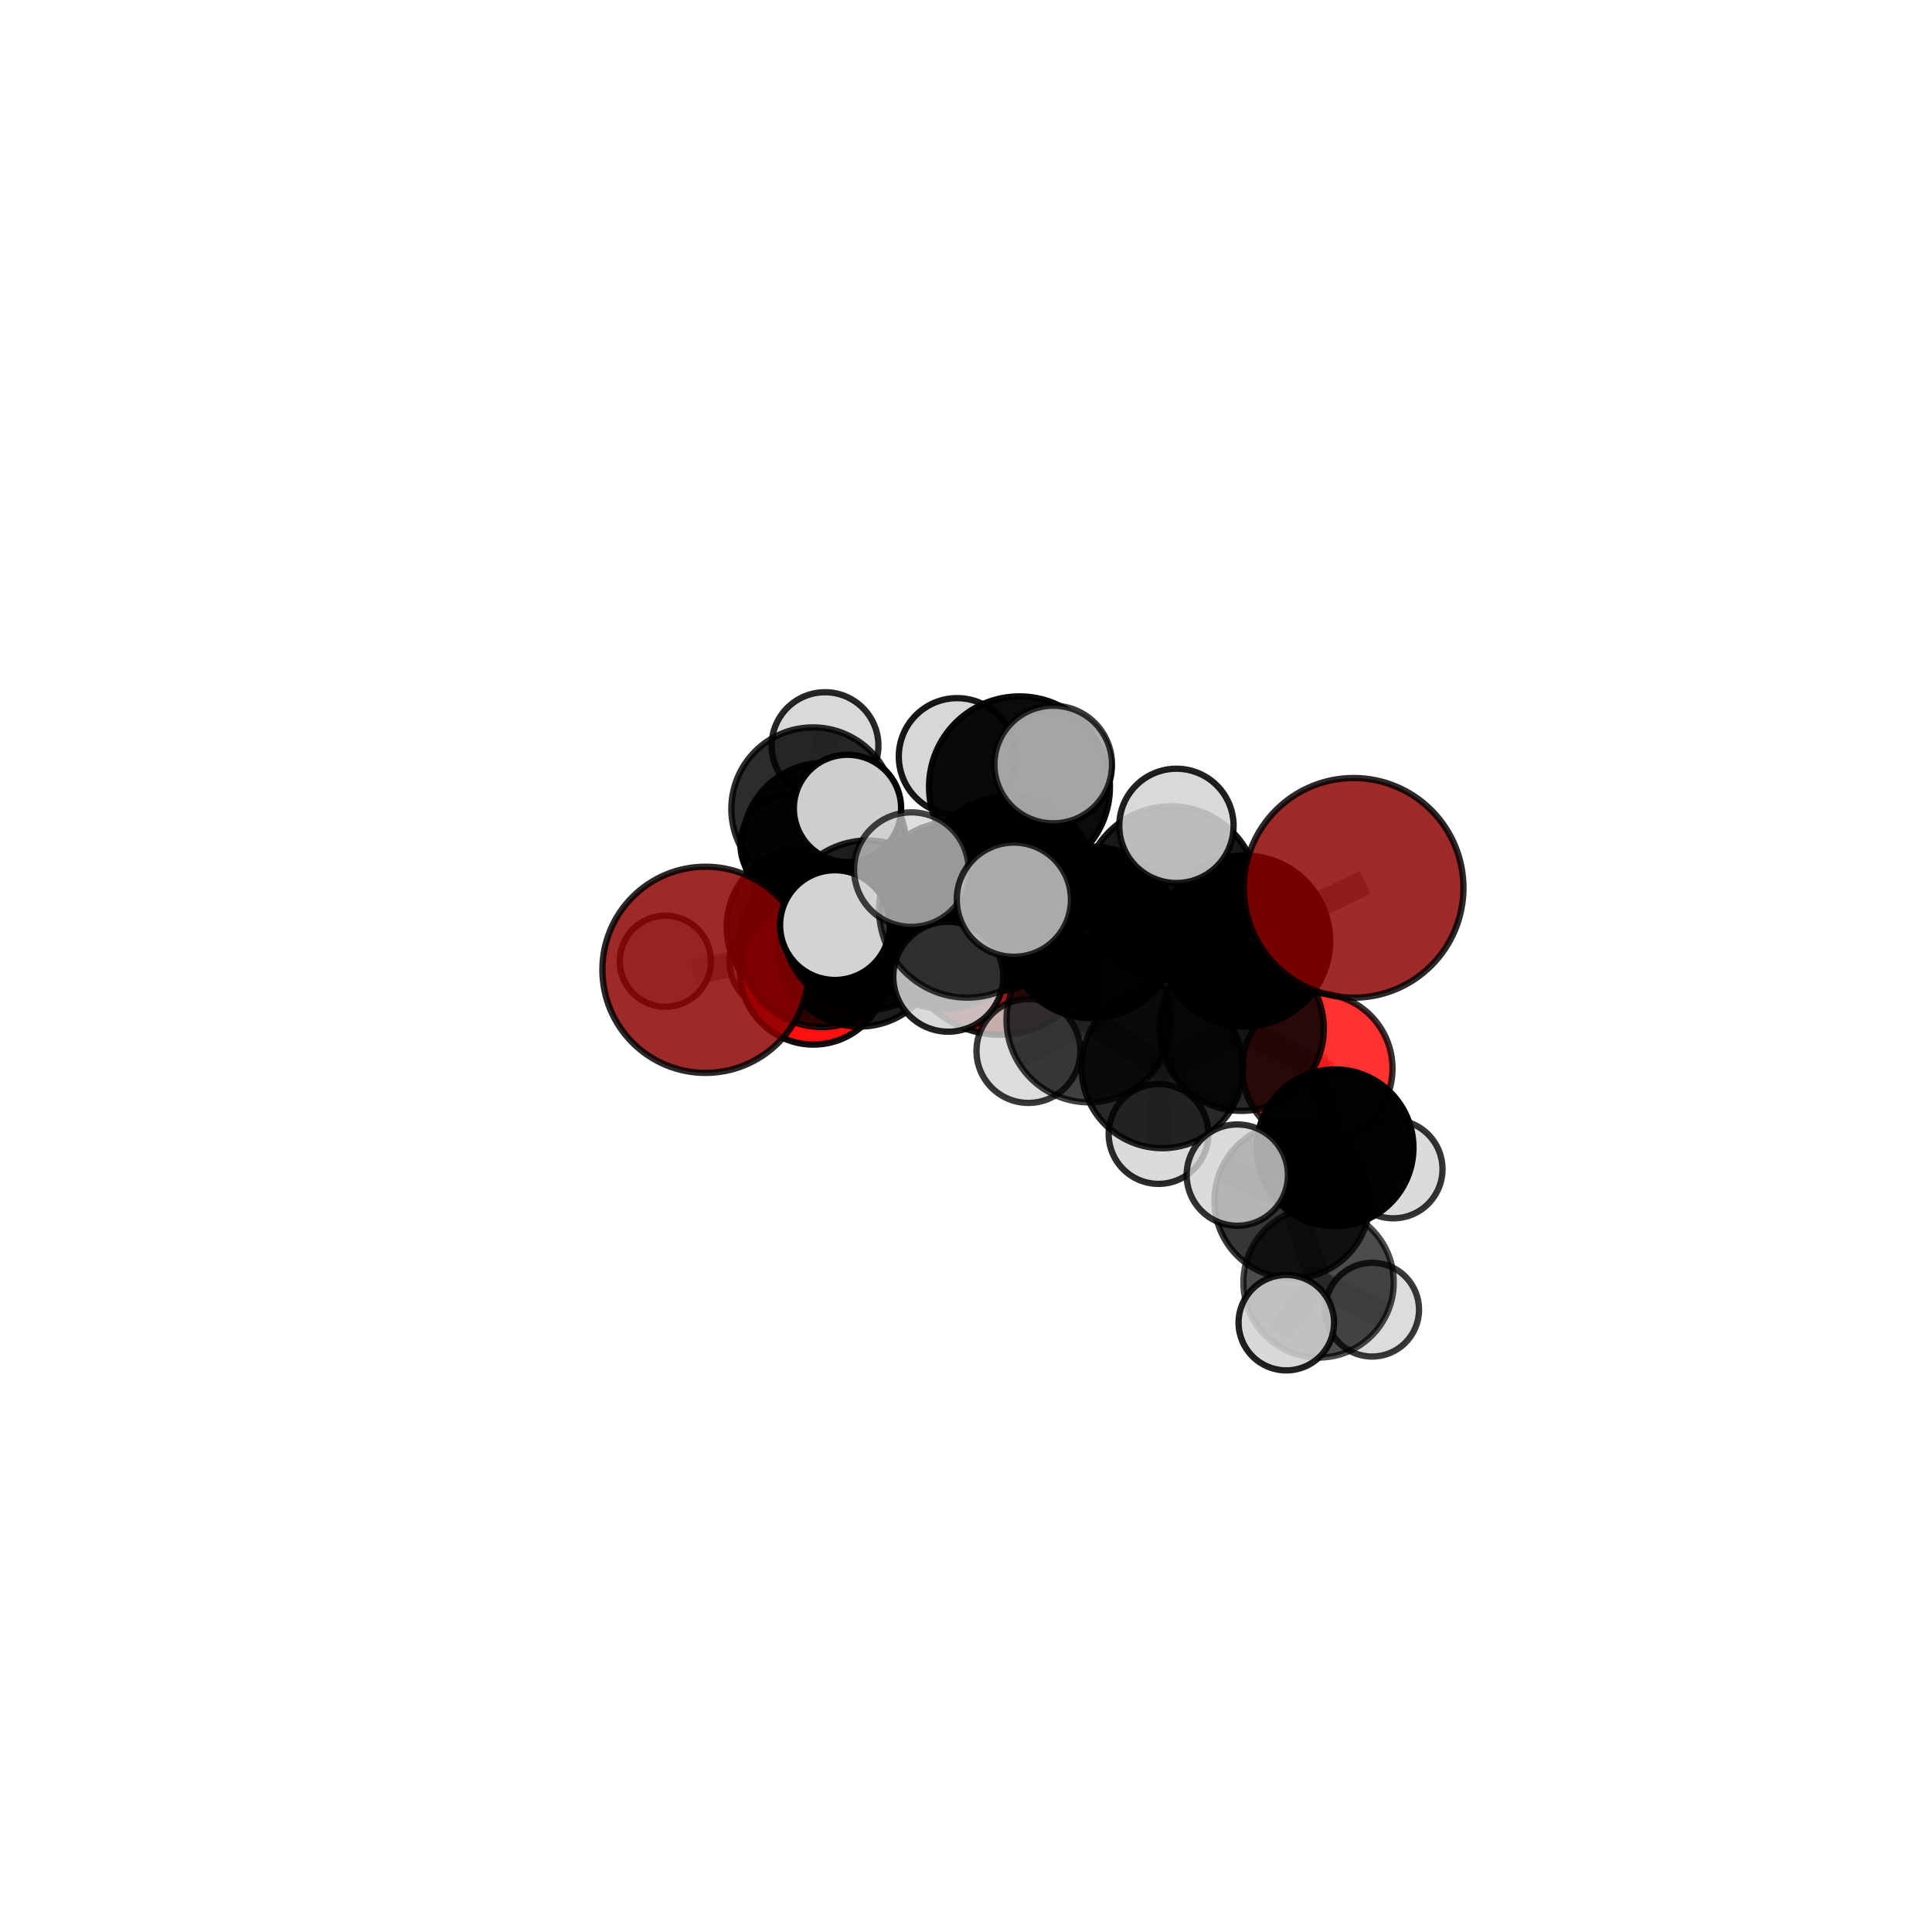 <?xml version="1.0" encoding="utf-8" standalone="no"?>
<!DOCTYPE svg PUBLIC "-//W3C//DTD SVG 1.1//EN"
  "http://www.w3.org/Graphics/SVG/1.1/DTD/svg11.dtd">
<svg xmlns:xlink="http://www.w3.org/1999/xlink" width="153pt" height="153pt" viewBox="0 0 153 153" xmlns="http://www.w3.org/2000/svg" version="1.1">
 <defs>
  <style type="text/css">*{stroke-linejoin: round; stroke-linecap: butt}</style>
 </defs>
 <g id="figure_1">
  <g id="patch_1">
   <path d="M 0 153 
L 153 153 
L 153 0 
L 0 0 
L 0 153 
z
" style="fill: none"/>
  </g>
  <g id="patch_2">
   <path d="M 7.2 145.8 
L 145.8 145.8 
L 145.8 7.2 
L 7.2 7.2 
L 7.2 145.8 
z
" style="fill: none"/>
  </g>
  <g id="axes_1">
   <g id="line2d_1">
    <path d="M 79.2 74.066 
L 74.82 73.453 
" clip-path="url(#p9b61dc82a3)" style="fill: none; stroke: #808080; stroke-opacity: 0.658; stroke-width: 2; stroke-linecap: square"/>
   </g>
   <g id="line2d_2">
    <path d="M 74.82 73.453 
L 68.086 74.872 
" clip-path="url(#p9b61dc82a3)" style="fill: none; stroke: #808080; stroke-opacity: 0.668; stroke-width: 2; stroke-linecap: square"/>
   </g>
   <g id="line2d_3">
    <path d="M 107.196 70.311 
L 98.57 74.519 
" clip-path="url(#p9b61dc82a3)" style="fill: none; stroke: #808080; stroke-opacity: 0.729; stroke-width: 2; stroke-linecap: square"/>
   </g>
   <g id="line2d_4">
    <path d="M 98.57 74.519 
L 98.324 81.457 
" clip-path="url(#p9b61dc82a3)" style="fill: none; stroke: #808080; stroke-opacity: 0.698; stroke-width: 2; stroke-linecap: square"/>
   </g>
   <g id="line2d_5">
    <path d="M 55.868 76.801 
L 65.107 74.782 
" clip-path="url(#p9b61dc82a3)" style="fill: none; stroke: #808080; stroke-opacity: 0.68; stroke-width: 2; stroke-linecap: square"/>
   </g>
   <g id="line2d_6">
    <path d="M 65.107 74.782 
L 68.086 74.872 
" clip-path="url(#p9b61dc82a3)" style="fill: none; stroke: #808080; stroke-opacity: 0.675; stroke-width: 2; stroke-linecap: square"/>
   </g>
   <g id="line2d_7">
    <path d="M 104.323 84.621 
L 98.324 81.457 
" clip-path="url(#p9b61dc82a3)" style="fill: none; stroke: #808080; stroke-opacity: 0.669; stroke-width: 2; stroke-linecap: square"/>
   </g>
   <g id="line2d_8">
    <path d="M 104.323 84.621 
L 105.73 90.898 
" clip-path="url(#p9b61dc82a3)" style="fill: none; stroke: #808080; stroke-opacity: 0.647; stroke-width: 2; stroke-linecap: square"/>
   </g>
   <g id="line2d_9">
    <path d="M 105.73 90.898 
L 102.331 95.083 
" clip-path="url(#p9b61dc82a3)" style="fill: none; stroke: #808080; stroke-opacity: 0.631; stroke-width: 2; stroke-linecap: square"/>
   </g>
   <g id="line2d_10">
    <path d="M 105.73 90.898 
L 110.341 92.587 
" clip-path="url(#p9b61dc82a3)" style="fill: none; stroke: #808080; stroke-opacity: 0.627; stroke-width: 2; stroke-linecap: square"/>
   </g>
   <g id="line2d_11">
    <path d="M 64.42 76.905 
L 68.086 74.872 
" clip-path="url(#p9b61dc82a3)" style="fill: none; stroke: #808080; stroke-opacity: 0.653; stroke-width: 2; stroke-linecap: square"/>
   </g>
   <g id="line2d_12">
    <path d="M 64.42 76.905 
L 63.805 73.412 
" clip-path="url(#p9b61dc82a3)" style="fill: none; stroke: #808080; stroke-opacity: 0.641; stroke-width: 2; stroke-linecap: square"/>
   </g>
   <g id="line2d_13">
    <path d="M 63.805 73.412 
L 65.269 66.881 
" clip-path="url(#p9b61dc82a3)" style="fill: none; stroke: #808080; stroke-opacity: 0.657; stroke-width: 2; stroke-linecap: square"/>
   </g>
   <g id="line2d_14">
    <path d="M 63.805 73.412 
L 61.648 76.143 
" clip-path="url(#p9b61dc82a3)" style="fill: none; stroke: #808080; stroke-opacity: 0.629; stroke-width: 2; stroke-linecap: square"/>
   </g>
   <g id="line2d_15">
    <path d="M 79.833 70.007 
L 86.452 73.839 
" clip-path="url(#p9b61dc82a3)" style="fill: none; stroke: #808080; stroke-opacity: 0.73; stroke-width: 2; stroke-linecap: square"/>
   </g>
   <g id="line2d_16">
    <path d="M 79.833 70.007 
L 75.496 71.834 
" clip-path="url(#p9b61dc82a3)" style="fill: none; stroke: #808080; stroke-opacity: 0.727; stroke-width: 2; stroke-linecap: square"/>
   </g>
   <g id="line2d_17">
    <path d="M 79.833 70.007 
L 80.736 62.312 
" clip-path="url(#p9b61dc82a3)" style="fill: none; stroke: #808080; stroke-opacity: 0.76; stroke-width: 2; stroke-linecap: square"/>
   </g>
   <g id="line2d_18">
    <path d="M 79.833 70.007 
L 76.598 72.023 
" clip-path="url(#p9b61dc82a3)" style="fill: none; stroke: #808080; stroke-opacity: 0.745; stroke-width: 2; stroke-linecap: square"/>
   </g>
   <g id="line2d_19">
    <path d="M 86.452 73.839 
L 92.718 70.753 
" clip-path="url(#p9b61dc82a3)" style="fill: none; stroke: #808080; stroke-opacity: 0.728; stroke-width: 2; stroke-linecap: square"/>
   </g>
   <g id="line2d_20">
    <path d="M 86.452 73.839 
L 86.243 80.764 
" clip-path="url(#p9b61dc82a3)" style="fill: none; stroke: #808080; stroke-opacity: 0.701; stroke-width: 2; stroke-linecap: square"/>
   </g>
   <g id="line2d_21">
    <path d="M 75.496 71.834 
L 68.706 73.275 
" clip-path="url(#p9b61dc82a3)" style="fill: none; stroke: #808080; stroke-opacity: 0.711; stroke-width: 2; stroke-linecap: square"/>
   </g>
   <g id="line2d_22">
    <path d="M 75.496 71.834 
L 78.445 71.919 
" clip-path="url(#p9b61dc82a3)" style="fill: none; stroke: #808080; stroke-opacity: 0.705; stroke-width: 2; stroke-linecap: square"/>
   </g>
   <g id="line2d_23">
    <path d="M 80.736 62.312 
L 75.8 59.908 
" clip-path="url(#p9b61dc82a3)" style="fill: none; stroke: #808080; stroke-opacity: 0.785; stroke-width: 2; stroke-linecap: square"/>
   </g>
   <g id="line2d_24">
    <path d="M 80.736 62.312 
L 83.408 60.544 
" clip-path="url(#p9b61dc82a3)" style="fill: none; stroke: #808080; stroke-opacity: 0.789; stroke-width: 2; stroke-linecap: square"/>
   </g>
   <g id="line2d_25">
    <path d="M 80.736 62.312 
L 83.456 60.748 
" clip-path="url(#p9b61dc82a3)" style="fill: none; stroke: #808080; stroke-opacity: 0.776; stroke-width: 2; stroke-linecap: square"/>
   </g>
   <g id="line2d_26">
    <path d="M 76.598 72.023 
L 72.172 68.867 
" clip-path="url(#p9b61dc82a3)" style="fill: none; stroke: #808080; stroke-opacity: 0.759; stroke-width: 2; stroke-linecap: square"/>
   </g>
   <g id="line2d_27">
    <path d="M 76.598 72.023 
L 75.094 77.351 
" clip-path="url(#p9b61dc82a3)" style="fill: none; stroke: #808080; stroke-opacity: 0.737; stroke-width: 2; stroke-linecap: square"/>
   </g>
   <g id="line2d_28">
    <path d="M 76.598 72.023 
L 80.29 71.249 
" clip-path="url(#p9b61dc82a3)" style="fill: none; stroke: #808080; stroke-opacity: 0.758; stroke-width: 2; stroke-linecap: square"/>
   </g>
   <g id="line2d_29">
    <path d="M 92.718 70.753 
L 98.57 74.519 
" clip-path="url(#p9b61dc82a3)" style="fill: none; stroke: #808080; stroke-opacity: 0.727; stroke-width: 2; stroke-linecap: square"/>
   </g>
   <g id="line2d_30">
    <path d="M 92.718 70.753 
L 93.165 65.403 
" clip-path="url(#p9b61dc82a3)" style="fill: none; stroke: #808080; stroke-opacity: 0.752; stroke-width: 2; stroke-linecap: square"/>
   </g>
   <g id="line2d_31">
    <path d="M 86.243 80.764 
L 92.047 84.533 
" clip-path="url(#p9b61dc82a3)" style="fill: none; stroke: #808080; stroke-opacity: 0.672; stroke-width: 2; stroke-linecap: square"/>
   </g>
   <g id="line2d_32">
    <path d="M 86.243 80.764 
L 81.443 83.231 
" clip-path="url(#p9b61dc82a3)" style="fill: none; stroke: #808080; stroke-opacity: 0.675; stroke-width: 2; stroke-linecap: square"/>
   </g>
   <g id="line2d_33">
    <path d="M 68.706 73.275 
L 65.107 74.782 
" clip-path="url(#p9b61dc82a3)" style="fill: none; stroke: #808080; stroke-opacity: 0.696; stroke-width: 2; stroke-linecap: square"/>
   </g>
   <g id="line2d_34">
    <path d="M 68.706 73.275 
L 66.124 73.261 
" clip-path="url(#p9b61dc82a3)" style="fill: none; stroke: #808080; stroke-opacity: 0.715; stroke-width: 2; stroke-linecap: square"/>
   </g>
   <g id="line2d_35">
    <path d="M 78.445 71.919 
L 74.82 73.453 
" clip-path="url(#p9b61dc82a3)" style="fill: none; stroke: #808080; stroke-opacity: 0.683; stroke-width: 2; stroke-linecap: square"/>
   </g>
   <g id="line2d_36">
    <path d="M 78.445 71.919 
L 83.668 70.872 
" clip-path="url(#p9b61dc82a3)" style="fill: none; stroke: #808080; stroke-opacity: 0.697; stroke-width: 2; stroke-linecap: square"/>
   </g>
   <g id="line2d_37">
    <path d="M 92.047 84.533 
L 98.324 81.457 
" clip-path="url(#p9b61dc82a3)" style="fill: none; stroke: #808080; stroke-opacity: 0.67; stroke-width: 2; stroke-linecap: square"/>
   </g>
   <g id="line2d_38">
    <path d="M 92.047 84.533 
L 91.748 89.804 
" clip-path="url(#p9b61dc82a3)" style="fill: none; stroke: #808080; stroke-opacity: 0.646; stroke-width: 2; stroke-linecap: square"/>
   </g>
   <g id="line2d_39">
    <path d="M 102.331 95.083 
L 104.42 101.558 
" clip-path="url(#p9b61dc82a3)" style="fill: none; stroke: #808080; stroke-opacity: 0.613; stroke-width: 2; stroke-linecap: square"/>
   </g>
   <g id="line2d_40">
    <path d="M 102.331 95.083 
L 97.985 93.058 
" clip-path="url(#p9b61dc82a3)" style="fill: none; stroke: #808080; stroke-opacity: 0.636; stroke-width: 2; stroke-linecap: square"/>
   </g>
   <g id="line2d_41">
    <path d="M 65.269 66.881 
L 64.375 64.062 
" clip-path="url(#p9b61dc82a3)" style="fill: none; stroke: #808080; stroke-opacity: 0.671; stroke-width: 2; stroke-linecap: square"/>
   </g>
   <g id="line2d_42">
    <path d="M 65.269 66.881 
L 67.116 64.023 
" clip-path="url(#p9b61dc82a3)" style="fill: none; stroke: #808080; stroke-opacity: 0.686; stroke-width: 2; stroke-linecap: square"/>
   </g>
   <g id="line2d_43">
    <path d="M 104.42 101.558 
L 101.864 104.746 
" clip-path="url(#p9b61dc82a3)" style="fill: none; stroke: #808080; stroke-opacity: 0.597; stroke-width: 2; stroke-linecap: square"/>
   </g>
   <g id="line2d_44">
    <path d="M 104.42 101.558 
L 108.662 103.715 
" clip-path="url(#p9b61dc82a3)" style="fill: none; stroke: #808080; stroke-opacity: 0.59; stroke-width: 2; stroke-linecap: square"/>
   </g>
   <g id="line2d_45">
    <path d="M 64.375 64.062 
L 65.336 59.047 
" clip-path="url(#p9b61dc82a3)" style="fill: none; stroke: #808080; stroke-opacity: 0.682; stroke-width: 2; stroke-linecap: square"/>
   </g>
   <g id="line2d_46">
    <path d="M 64.375 64.062 
L 62.645 66.917 
" clip-path="url(#p9b61dc82a3)" style="fill: none; stroke: #808080; stroke-opacity: 0.657; stroke-width: 2; stroke-linecap: square"/>
   </g>
   <g id="Path3DCollection_1">
    <path d="M 52.689 79.729 
C 53.646 79.729 54.564 79.349 55.241 78.672 
C 55.917 77.995 56.298 77.077 56.298 76.12 
C 56.298 75.164 55.917 74.246 55.241 73.569 
C 54.564 72.892 53.646 72.512 52.689 72.512 
C 51.732 72.512 50.814 72.892 50.138 73.569 
C 49.461 74.246 49.081 75.164 49.081 76.12 
C 49.081 77.077 49.461 77.995 50.138 78.672 
C 50.814 79.349 51.732 79.729 52.689 79.729 
z
" clip-path="url(#p9b61dc82a3)" style="fill: #d3d3d3; fill-opacity: 0.805; stroke: #000000; stroke-opacity: 0.805; stroke-width: 0.5"/>
    <path d="M 62.645 70.921 
C 63.707 70.921 64.726 70.499 65.477 69.748 
C 66.228 68.997 66.65 67.979 66.65 66.917 
C 66.65 65.854 66.228 64.836 65.477 64.085 
C 64.726 63.334 63.707 62.912 62.645 62.912 
C 61.583 62.912 60.564 63.334 59.813 64.085 
C 59.062 64.836 58.64 65.854 58.64 66.917 
C 58.64 67.979 59.062 68.997 59.813 69.748 
C 60.564 70.499 61.583 70.921 62.645 70.921 
z
" clip-path="url(#p9b61dc82a3)" style="fill: #d3d3d3; fill-opacity: 0.926; stroke: #000000; stroke-opacity: 0.926; stroke-width: 0.5"/>
    <path d="M 65.336 63.275 
C 66.458 63.275 67.533 62.829 68.326 62.036 
C 69.119 61.244 69.564 60.168 69.564 59.047 
C 69.564 57.926 69.119 56.85 68.326 56.058 
C 67.533 55.265 66.458 54.819 65.336 54.819 
C 64.215 54.819 63.14 55.265 62.347 56.058 
C 61.554 56.85 61.109 57.926 61.109 59.047 
C 61.109 60.168 61.554 61.244 62.347 62.036 
C 63.14 62.829 64.215 63.275 65.336 63.275 
z
" clip-path="url(#p9b61dc82a3)" style="fill: #d3d3d3; fill-opacity: 0.845; stroke: #000000; stroke-opacity: 0.845; stroke-width: 0.5"/>
    <path d="M 64.375 70.519 
C 66.088 70.519 67.73 69.839 68.941 68.628 
C 70.152 67.417 70.832 65.774 70.832 64.062 
C 70.832 62.35 70.152 60.707 68.941 59.496 
C 67.73 58.286 66.088 57.605 64.375 57.605 
C 62.663 57.605 61.02 58.286 59.81 59.496 
C 58.599 60.707 57.918 62.35 57.918 64.062 
C 57.918 65.774 58.599 67.417 59.81 68.628 
C 61.02 69.839 62.663 70.519 64.375 70.519 
z
" clip-path="url(#p9b61dc82a3)" style="fill-opacity: 0.825; stroke: #000000; stroke-opacity: 0.825; stroke-width: 0.5"/>
    <path d="M 61.648 80.02 
C 62.677 80.02 63.663 79.611 64.39 78.884 
C 65.117 78.157 65.526 77.171 65.526 76.143 
C 65.526 75.114 65.117 74.128 64.39 73.401 
C 63.663 72.674 62.677 72.266 61.648 72.266 
C 60.62 72.266 59.634 72.674 58.907 73.401 
C 58.18 74.128 57.771 75.114 57.771 76.143 
C 57.771 77.171 58.18 78.157 58.907 78.884 
C 59.634 79.611 60.62 80.02 61.648 80.02 
z
" clip-path="url(#p9b61dc82a3)" style="fill: #d3d3d3; fill-opacity: 0.8; stroke: #000000; stroke-opacity: 0.8; stroke-width: 0.5"/>
    <path d="M 65.269 73.354 
C 66.985 73.354 68.632 72.672 69.846 71.458 
C 71.06 70.244 71.742 68.598 71.742 66.881 
C 71.742 65.164 71.06 63.517 69.846 62.303 
C 68.632 61.089 66.985 60.407 65.269 60.407 
C 63.552 60.407 61.905 61.089 60.691 62.303 
C 59.477 63.517 58.795 65.164 58.795 66.881 
C 58.795 68.598 59.477 70.244 60.691 71.458 
C 61.905 72.672 63.552 73.354 65.269 73.354 
z
" clip-path="url(#p9b61dc82a3)" style="fill-opacity: 0.926; stroke: #000000; stroke-opacity: 0.926; stroke-width: 0.5"/>
    <path d="M 63.805 79.67 
C 65.464 79.67 67.056 79.011 68.23 77.837 
C 69.403 76.664 70.063 75.072 70.063 73.412 
C 70.063 71.753 69.403 70.161 68.23 68.987 
C 67.056 67.814 65.464 67.154 63.805 67.154 
C 62.145 67.154 60.553 67.814 59.38 68.987 
C 58.206 70.161 57.547 71.753 57.547 73.412 
C 57.547 75.072 58.206 76.664 59.38 77.837 
C 60.553 79.011 62.145 79.67 63.805 79.67 
z
" clip-path="url(#p9b61dc82a3)" style="fill-opacity: 0.9; stroke: #000000; stroke-opacity: 0.9; stroke-width: 0.5"/>
    <path d="M 79.2 81.948 
C 81.29 81.948 83.295 81.118 84.774 79.639 
C 86.252 78.161 87.082 76.156 87.082 74.066 
C 87.082 71.975 86.252 69.97 84.774 68.492 
C 83.295 67.014 81.29 66.183 79.2 66.183 
C 77.109 66.183 75.104 67.014 73.626 68.492 
C 72.148 69.97 71.317 71.975 71.317 74.066 
C 71.317 76.156 72.148 78.161 73.626 79.639 
C 75.104 81.118 77.109 81.948 79.2 81.948 
z
" clip-path="url(#p9b61dc82a3)" style="fill: #8b0000; fill-opacity: 0.893; stroke: #000000; stroke-opacity: 0.893; stroke-width: 0.5"/>
    <path d="M 67.116 68.272 
C 68.243 68.272 69.324 67.824 70.121 67.027 
C 70.917 66.23 71.365 65.149 71.365 64.023 
C 71.365 62.896 70.917 61.815 70.121 61.018 
C 69.324 60.221 68.243 59.773 67.116 59.773 
C 65.989 59.773 64.908 60.221 64.111 61.018 
C 63.315 61.815 62.867 62.896 62.867 64.023 
C 62.867 65.149 63.315 66.23 64.111 67.027 
C 64.908 67.824 65.989 68.272 67.116 68.272 
z
" clip-path="url(#p9b61dc82a3)" style="fill: #d3d3d3; fill-opacity: 0.973; stroke: #000000; stroke-opacity: 0.973; stroke-width: 0.5"/>
    <path d="M 64.42 82.724 
C 65.963 82.724 67.443 82.111 68.534 81.02 
C 69.625 79.928 70.238 78.448 70.238 76.905 
C 70.238 75.362 69.625 73.882 68.534 72.791 
C 67.443 71.7 65.963 71.087 64.42 71.087 
C 62.877 71.087 61.397 71.7 60.306 72.791 
C 59.214 73.882 58.601 75.362 58.601 76.905 
C 58.601 78.448 59.214 79.928 60.306 81.02 
C 61.397 82.111 62.877 82.724 64.42 82.724 
z
" clip-path="url(#p9b61dc82a3)" style="fill: #ff0000; fill-opacity: 0.937; stroke: #000000; stroke-opacity: 0.937; stroke-width: 0.5"/>
    <path d="M 74.82 79.918 
C 76.534 79.918 78.179 79.237 79.391 78.025 
C 80.603 76.813 81.285 75.168 81.285 73.453 
C 81.285 71.739 80.603 70.094 79.391 68.882 
C 78.179 67.67 76.534 66.989 74.82 66.989 
C 73.105 66.989 71.461 67.67 70.248 68.882 
C 69.036 70.094 68.355 71.739 68.355 73.453 
C 68.355 75.168 69.036 76.813 70.248 78.025 
C 71.461 79.237 73.105 79.918 74.82 79.918 
z
" clip-path="url(#p9b61dc82a3)" style="fill-opacity: 0.921; stroke: #000000; stroke-opacity: 0.921; stroke-width: 0.5"/>
    <path d="M 68.086 81.297 
C 69.789 81.297 71.424 80.62 72.628 79.415 
C 73.833 78.21 74.51 76.576 74.51 74.872 
C 74.51 73.168 73.833 71.534 72.628 70.329 
C 71.424 69.125 69.789 68.448 68.086 68.448 
C 66.382 68.448 64.747 69.125 63.543 70.329 
C 62.338 71.534 61.661 73.168 61.661 74.872 
C 61.661 76.576 62.338 78.21 63.543 79.415 
C 64.747 80.62 66.382 81.297 68.086 81.297 
z
" clip-path="url(#p9b61dc82a3)" style="fill-opacity: 0.886; stroke: #000000; stroke-opacity: 0.886; stroke-width: 0.5"/>
    <path d="M 83.668 75.121 
C 84.795 75.121 85.876 74.673 86.672 73.876 
C 87.469 73.08 87.917 71.999 87.917 70.872 
C 87.917 69.745 87.469 68.664 86.672 67.867 
C 85.876 67.07 84.795 66.622 83.668 66.622 
C 82.541 66.622 81.46 67.07 80.663 67.867 
C 79.866 68.664 79.418 69.745 79.418 70.872 
C 79.418 71.999 79.866 73.08 80.663 73.876 
C 81.46 74.673 82.541 75.121 83.668 75.121 
z
" clip-path="url(#p9b61dc82a3)" style="fill: #d3d3d3; fill-opacity: 0.852; stroke: #000000; stroke-opacity: 0.852; stroke-width: 0.5"/>
    <path d="M 78.445 78.547 
C 80.203 78.547 81.889 77.849 83.132 76.606 
C 84.375 75.363 85.074 73.677 85.074 71.919 
C 85.074 70.161 84.375 68.475 83.132 67.232 
C 81.889 65.989 80.203 65.291 78.445 65.291 
C 76.688 65.291 75.001 65.989 73.758 67.232 
C 72.515 68.475 71.817 70.161 71.817 71.919 
C 71.817 73.677 72.515 75.363 73.758 76.606 
C 75.001 77.849 76.688 78.547 78.445 78.547 
z
" clip-path="url(#p9b61dc82a3)" style="fill-opacity: 0.869; stroke: #000000; stroke-opacity: 0.869; stroke-width: 0.5"/>
    <path d="M 65.107 81.336 
C 66.845 81.336 68.512 80.645 69.741 79.416 
C 70.97 78.187 71.661 76.52 71.661 74.782 
C 71.661 73.044 70.97 71.377 69.741 70.148 
C 68.512 68.919 66.845 68.229 65.107 68.229 
C 63.369 68.229 61.702 68.919 60.473 70.148 
C 59.244 71.377 58.553 73.044 58.553 74.782 
C 58.553 76.52 59.244 78.187 60.473 79.416 
C 61.702 80.645 63.369 81.336 65.107 81.336 
z
" clip-path="url(#p9b61dc82a3)" style="fill-opacity: 0.827; stroke: #000000; stroke-opacity: 0.827; stroke-width: 0.5"/>
    <path d="M 55.868 84.966 
C 58.033 84.966 60.11 84.106 61.641 82.574 
C 63.172 81.043 64.033 78.967 64.033 76.801 
C 64.033 74.636 63.172 72.559 61.641 71.028 
C 60.11 69.497 58.033 68.637 55.868 68.637 
C 53.703 68.637 51.626 69.497 50.095 71.028 
C 48.564 72.559 47.704 74.636 47.704 76.801 
C 47.704 78.967 48.564 81.043 50.095 82.574 
C 51.626 84.106 53.703 84.966 55.868 84.966 
z
" clip-path="url(#p9b61dc82a3)" style="fill: #8b0000; fill-opacity: 0.839; stroke: #000000; stroke-opacity: 0.839; stroke-width: 0.5"/>
    <path d="M 75.496 78.586 
C 77.287 78.586 79.004 77.874 80.27 76.608 
C 81.537 75.342 82.248 73.624 82.248 71.834 
C 82.248 70.043 81.537 68.325 80.27 67.059 
C 79.004 65.793 77.287 65.082 75.496 65.082 
C 73.705 65.082 71.988 65.793 70.722 67.059 
C 69.455 68.325 68.744 70.043 68.744 71.834 
C 68.744 73.624 69.455 75.342 70.722 76.608 
C 71.988 77.874 73.705 78.586 75.496 78.586 
z
" clip-path="url(#p9b61dc82a3)" style="fill-opacity: 0.896; stroke: #000000; stroke-opacity: 0.896; stroke-width: 0.5"/>
    <path d="M 68.706 79.989 
C 70.486 79.989 72.194 79.282 73.453 78.023 
C 74.712 76.764 75.42 75.056 75.42 73.275 
C 75.42 71.494 74.712 69.786 73.453 68.527 
C 72.194 67.268 70.486 66.561 68.706 66.561 
C 66.925 66.561 65.217 67.268 63.958 68.527 
C 62.699 69.786 61.991 71.494 61.991 73.275 
C 61.991 75.056 62.699 76.764 63.958 78.023 
C 65.217 79.282 66.925 79.989 68.706 79.989 
z
" clip-path="url(#p9b61dc82a3)" style="fill-opacity: 0.856; stroke: #000000; stroke-opacity: 0.856; stroke-width: 0.5"/>
    <path d="M 83.456 65.305 
C 84.664 65.305 85.823 64.825 86.678 63.97 
C 87.532 63.116 88.012 61.957 88.012 60.748 
C 88.012 59.54 87.532 58.381 86.678 57.526 
C 85.823 56.672 84.664 56.192 83.456 56.192 
C 82.247 56.192 81.088 56.672 80.234 57.526 
C 79.379 58.381 78.899 59.54 78.899 60.748 
C 78.899 61.957 79.379 63.116 80.234 63.97 
C 81.088 64.825 82.247 65.305 83.456 65.305 
z
" clip-path="url(#p9b61dc82a3)" style="fill: #d3d3d3; fill-opacity: 0.848; stroke: #000000; stroke-opacity: 0.848; stroke-width: 0.5"/>
    <path d="M 91.748 93.754 
C 92.795 93.754 93.8 93.338 94.541 92.597 
C 95.282 91.856 95.698 90.852 95.698 89.804 
C 95.698 88.756 95.282 87.752 94.541 87.011 
C 93.8 86.27 92.795 85.854 91.748 85.854 
C 90.7 85.854 89.695 86.27 88.954 87.011 
C 88.214 87.752 87.798 88.756 87.798 89.804 
C 87.798 90.852 88.214 91.856 88.954 92.597 
C 89.695 93.338 90.7 93.754 91.748 93.754 
z
" clip-path="url(#p9b61dc82a3)" style="fill: #d3d3d3; fill-opacity: 0.832; stroke: #000000; stroke-opacity: 0.832; stroke-width: 0.5"/>
    <path d="M 110.341 96.481 
C 111.374 96.481 112.365 96.071 113.095 95.341 
C 113.825 94.61 114.236 93.62 114.236 92.587 
C 114.236 91.554 113.825 90.563 113.095 89.833 
C 112.365 89.103 111.374 88.692 110.341 88.692 
C 109.308 88.692 108.317 89.103 107.587 89.833 
C 106.857 90.563 106.446 91.554 106.446 92.587 
C 106.446 93.62 106.857 94.61 107.587 95.341 
C 108.317 96.071 109.308 96.481 110.341 96.481 
z
" clip-path="url(#p9b61dc82a3)" style="fill: #d3d3d3; fill-opacity: 0.793; stroke: #000000; stroke-opacity: 0.793; stroke-width: 0.5"/>
    <path d="M 104.323 90.573 
C 105.902 90.573 107.416 89.946 108.532 88.83 
C 109.649 87.713 110.276 86.199 110.276 84.621 
C 110.276 83.042 109.649 81.528 108.532 80.411 
C 107.416 79.295 105.902 78.668 104.323 78.668 
C 102.744 78.668 101.23 79.295 100.114 80.411 
C 98.998 81.528 98.371 83.042 98.371 84.621 
C 98.371 86.199 98.998 87.713 100.114 88.83 
C 101.23 89.946 102.744 90.573 104.323 90.573 
z
" clip-path="url(#p9b61dc82a3)" style="fill: #ff0000; fill-opacity: 0.802; stroke: #000000; stroke-opacity: 0.802; stroke-width: 0.5"/>
    <path d="M 81.443 87.343 
C 82.533 87.343 83.579 86.91 84.35 86.139 
C 85.122 85.368 85.555 84.322 85.555 83.231 
C 85.555 82.141 85.122 81.095 84.35 80.324 
C 83.579 79.552 82.533 79.119 81.443 79.119 
C 80.352 79.119 79.306 79.552 78.535 80.324 
C 77.764 81.095 77.331 82.141 77.331 83.231 
C 77.331 84.322 77.764 85.368 78.535 86.139 
C 79.306 86.91 80.352 87.343 81.443 87.343 
z
" clip-path="url(#p9b61dc82a3)" style="fill: #d3d3d3; fill-opacity: 0.784; stroke: #000000; stroke-opacity: 0.784; stroke-width: 0.5"/>
    <path d="M 92.047 90.929 
C 93.743 90.929 95.37 90.255 96.569 89.055 
C 97.768 87.856 98.442 86.229 98.442 84.533 
C 98.442 82.837 97.768 81.21 96.569 80.011 
C 95.37 78.812 93.743 78.138 92.047 78.138 
C 90.351 78.138 88.724 78.812 87.525 80.011 
C 86.325 81.21 85.651 82.837 85.651 84.533 
C 85.651 86.229 86.325 87.856 87.525 89.055 
C 88.724 90.255 90.351 90.929 92.047 90.929 
z
" clip-path="url(#p9b61dc82a3)" style="fill-opacity: 0.841; stroke: #000000; stroke-opacity: 0.841; stroke-width: 0.5"/>
    <path d="M 86.243 87.299 
C 87.976 87.299 89.639 86.61 90.864 85.385 
C 92.09 84.159 92.778 82.497 92.778 80.764 
C 92.778 79.03 92.09 77.368 90.864 76.142 
C 89.639 74.917 87.976 74.228 86.243 74.228 
C 84.51 74.228 82.847 74.917 81.622 76.142 
C 80.396 77.368 79.708 79.03 79.708 80.764 
C 79.708 82.497 80.396 84.159 81.622 85.385 
C 82.847 86.61 84.51 87.299 86.243 87.299 
z
" clip-path="url(#p9b61dc82a3)" style="fill-opacity: 0.749; stroke: #000000; stroke-opacity: 0.749; stroke-width: 0.5"/>
    <path d="M 98.324 87.973 
C 100.052 87.973 101.709 87.286 102.931 86.065 
C 104.153 84.843 104.839 83.185 104.839 81.457 
C 104.839 79.729 104.153 78.072 102.931 76.85 
C 101.709 75.628 100.052 74.942 98.324 74.942 
C 96.596 74.942 94.939 75.628 93.717 76.85 
C 92.495 78.072 91.808 79.729 91.808 81.457 
C 91.808 83.185 92.495 84.843 93.717 86.065 
C 94.939 87.286 96.596 87.973 98.324 87.973 
z
" clip-path="url(#p9b61dc82a3)" style="fill-opacity: 0.838; stroke: #000000; stroke-opacity: 0.838; stroke-width: 0.5"/>
    <path d="M 105.73 97.104 
C 107.375 97.104 108.954 96.45 110.118 95.286 
C 111.281 94.122 111.935 92.544 111.935 90.898 
C 111.935 89.252 111.281 87.674 110.118 86.51 
C 108.954 85.346 107.375 84.693 105.73 84.693 
C 104.084 84.693 102.505 85.346 101.342 86.51 
C 100.178 87.674 99.524 89.252 99.524 90.898 
C 99.524 92.544 100.178 94.122 101.342 95.286 
C 102.505 96.45 104.084 97.104 105.73 97.104 
z
" clip-path="url(#p9b61dc82a3)" style="fill-opacity: 0.988; stroke: #000000; stroke-opacity: 0.988; stroke-width: 0.5"/>
    <path d="M 66.124 77.607 
C 67.276 77.607 68.382 77.149 69.197 76.334 
C 70.012 75.519 70.47 74.414 70.47 73.261 
C 70.47 72.108 70.012 71.003 69.197 70.188 
C 68.382 69.372 67.276 68.915 66.124 68.915 
C 64.971 68.915 63.866 69.372 63.05 70.188 
C 62.235 71.003 61.777 72.108 61.777 73.261 
C 61.777 74.414 62.235 75.519 63.05 76.334 
C 63.866 77.149 64.971 77.607 66.124 77.607 
z
" clip-path="url(#p9b61dc82a3)" style="fill: #d3d3d3; stroke: #000000; stroke-width: 0.5"/>
    <path d="M 86.452 80.628 
C 88.252 80.628 89.979 79.912 91.252 78.639 
C 92.525 77.366 93.24 75.639 93.24 73.839 
C 93.24 72.038 92.525 70.311 91.252 69.038 
C 89.979 67.765 88.252 67.05 86.452 67.05 
C 84.651 67.05 82.924 67.765 81.651 69.038 
C 80.378 70.311 79.663 72.038 79.663 73.839 
C 79.663 75.639 80.378 77.366 81.651 78.639 
C 82.924 79.912 84.651 80.628 86.452 80.628 
z
" clip-path="url(#p9b61dc82a3)" style="fill-opacity: 0.968; stroke: #000000; stroke-opacity: 0.968; stroke-width: 0.5"/>
    <path d="M 98.57 81.289 
C 100.365 81.289 102.087 80.576 103.357 79.306 
C 104.626 78.037 105.339 76.314 105.339 74.519 
C 105.339 72.724 104.626 71.002 103.357 69.732 
C 102.087 68.463 100.365 67.749 98.57 67.749 
C 96.774 67.749 95.052 68.463 93.783 69.732 
C 92.513 71.002 91.8 72.724 91.8 74.519 
C 91.8 76.314 92.513 78.037 93.783 79.306 
C 95.052 80.576 96.774 81.289 98.57 81.289 
z
" clip-path="url(#p9b61dc82a3)" style="fill-opacity: 0.961; stroke: #000000; stroke-opacity: 0.961; stroke-width: 0.5"/>
    <path d="M 75.8 64.529 
C 77.025 64.529 78.201 64.042 79.067 63.176 
C 79.934 62.309 80.421 61.133 80.421 59.908 
C 80.421 58.682 79.934 57.507 79.067 56.64 
C 78.201 55.773 77.025 55.287 75.8 55.287 
C 74.574 55.287 73.398 55.773 72.532 56.64 
C 71.665 57.507 71.178 58.682 71.178 59.908 
C 71.178 61.133 71.665 62.309 72.532 63.176 
C 73.398 64.042 74.574 64.529 75.8 64.529 
z
" clip-path="url(#p9b61dc82a3)" style="fill: #d3d3d3; fill-opacity: 0.904; stroke: #000000; stroke-opacity: 0.904; stroke-width: 0.5"/>
    <path d="M 80.736 69.475 
C 82.635 69.475 84.457 68.72 85.801 67.377 
C 87.144 66.034 87.899 64.212 87.899 62.312 
C 87.899 60.412 87.144 58.59 85.801 57.247 
C 84.457 55.904 82.635 55.149 80.736 55.149 
C 78.836 55.149 77.014 55.904 75.671 57.247 
C 74.327 58.59 73.573 60.412 73.573 62.312 
C 73.573 64.212 74.327 66.034 75.671 67.377 
C 77.014 68.72 78.836 69.475 80.736 69.475 
z
" clip-path="url(#p9b61dc82a3)" style="fill-opacity: 0.956; stroke: #000000; stroke-opacity: 0.956; stroke-width: 0.5"/>
    <path d="M 79.833 76.93 
C 81.669 76.93 83.431 76.201 84.729 74.902 
C 86.027 73.604 86.757 71.843 86.757 70.007 
C 86.757 68.171 86.027 66.41 84.729 65.111 
C 83.431 63.813 81.669 63.084 79.833 63.084 
C 77.997 63.084 76.236 63.813 74.938 65.111 
C 73.64 66.41 72.91 68.171 72.91 70.007 
C 72.91 71.843 73.64 73.604 74.938 74.902 
C 76.236 76.201 77.997 76.93 79.833 76.93 
z
" clip-path="url(#p9b61dc82a3)" style="fill-opacity: 0.958; stroke: #000000; stroke-opacity: 0.958; stroke-width: 0.5"/>
    <path d="M 92.718 77.655 
C 94.548 77.655 96.304 76.928 97.598 75.633 
C 98.892 74.339 99.62 72.584 99.62 70.753 
C 99.62 68.923 98.892 67.167 97.598 65.873 
C 96.304 64.579 94.548 63.852 92.718 63.852 
C 90.888 63.852 89.132 64.579 87.838 65.873 
C 86.544 67.167 85.817 68.923 85.817 70.753 
C 85.817 72.584 86.544 74.339 87.838 75.633 
C 89.132 76.928 90.888 77.655 92.718 77.655 
z
" clip-path="url(#p9b61dc82a3)" style="fill-opacity: 0.903; stroke: #000000; stroke-opacity: 0.903; stroke-width: 0.5"/>
    <path d="M 107.196 79.009 
C 109.503 79.009 111.716 78.092 113.347 76.461 
C 114.978 74.83 115.895 72.617 115.895 70.311 
C 115.895 68.004 114.978 65.791 113.347 64.16 
C 111.716 62.529 109.503 61.612 107.196 61.612 
C 104.889 61.612 102.677 62.529 101.046 64.16 
C 99.414 65.791 98.498 68.004 98.498 70.311 
C 98.498 72.617 99.414 74.83 101.046 76.461 
C 102.677 78.092 104.889 79.009 107.196 79.009 
z
" clip-path="url(#p9b61dc82a3)" style="fill: #8b0000; fill-opacity: 0.834; stroke: #000000; stroke-opacity: 0.834; stroke-width: 0.5"/>
    <path d="M 93.165 69.929 
C 94.366 69.929 95.517 69.452 96.366 68.604 
C 97.215 67.755 97.692 66.603 97.692 65.403 
C 97.692 64.203 97.215 63.051 96.366 62.202 
C 95.517 61.353 94.366 60.877 93.165 60.877 
C 91.965 60.877 90.814 61.353 89.965 62.202 
C 89.116 63.051 88.639 64.203 88.639 65.403 
C 88.639 66.603 89.116 67.755 89.965 68.604 
C 90.814 69.452 91.965 69.929 93.165 69.929 
z
" clip-path="url(#p9b61dc82a3)" style="fill: #d3d3d3; fill-opacity: 0.874; stroke: #000000; stroke-opacity: 0.874; stroke-width: 0.5"/>
    <path d="M 108.662 107.429 
C 109.647 107.429 110.592 107.038 111.288 106.341 
C 111.985 105.645 112.376 104.7 112.376 103.715 
C 112.376 102.73 111.985 101.786 111.288 101.089 
C 110.592 100.393 109.647 100.002 108.662 100.002 
C 107.678 100.002 106.733 100.393 106.036 101.089 
C 105.34 101.786 104.949 102.73 104.949 103.715 
C 104.949 104.7 105.34 105.645 106.036 106.341 
C 106.733 107.038 107.678 107.429 108.662 107.429 
z
" clip-path="url(#p9b61dc82a3)" style="fill: #d3d3d3; fill-opacity: 0.774; stroke: #000000; stroke-opacity: 0.774; stroke-width: 0.5"/>
    <path d="M 102.331 101.237 
C 103.963 101.237 105.528 100.588 106.682 99.435 
C 107.836 98.281 108.484 96.715 108.484 95.083 
C 108.484 93.452 107.836 91.886 106.682 90.732 
C 105.528 89.578 103.963 88.93 102.331 88.93 
C 100.699 88.93 99.134 89.578 97.98 90.732 
C 96.826 91.886 96.177 93.452 96.177 95.083 
C 96.177 96.715 96.826 98.281 97.98 99.435 
C 99.134 100.588 100.699 101.237 102.331 101.237 
z
" clip-path="url(#p9b61dc82a3)" style="fill-opacity: 0.789; stroke: #000000; stroke-opacity: 0.789; stroke-width: 0.5"/>
    <path d="M 83.408 65.202 
C 84.643 65.202 85.828 64.712 86.702 63.838 
C 87.575 62.964 88.066 61.779 88.066 60.544 
C 88.066 59.309 87.575 58.124 86.702 57.25 
C 85.828 56.377 84.643 55.886 83.408 55.886 
C 82.172 55.886 80.987 56.377 80.114 57.25 
C 79.24 58.124 78.749 59.309 78.749 60.544 
C 78.749 61.779 79.24 62.964 80.114 63.838 
C 80.987 64.712 82.172 65.202 83.408 65.202 
z
" clip-path="url(#p9b61dc82a3)" style="fill: #d3d3d3; fill-opacity: 0.77; stroke: #000000; stroke-opacity: 0.77; stroke-width: 0.5"/>
    <path d="M 104.42 107.51 
C 105.999 107.51 107.513 106.883 108.629 105.767 
C 109.745 104.651 110.372 103.137 110.372 101.558 
C 110.372 99.98 109.745 98.466 108.629 97.35 
C 107.513 96.234 105.999 95.607 104.42 95.607 
C 102.842 95.607 101.328 96.234 100.212 97.35 
C 99.096 98.466 98.469 99.98 98.469 101.558 
C 98.469 103.137 99.096 104.651 100.212 105.767 
C 101.328 106.883 102.842 107.51 104.42 107.51 
z
" clip-path="url(#p9b61dc82a3)" style="fill-opacity: 0.7; stroke: #000000; stroke-opacity: 0.7; stroke-width: 0.5"/>
    <path d="M 97.985 97.068 
C 99.048 97.068 100.069 96.646 100.82 95.894 
C 101.572 95.142 101.995 94.122 101.995 93.058 
C 101.995 91.995 101.572 90.975 100.82 90.223 
C 100.069 89.471 99.048 89.048 97.985 89.048 
C 96.922 89.048 95.901 89.471 95.149 90.223 
C 94.397 90.975 93.975 91.995 93.975 93.058 
C 93.975 94.122 94.397 95.142 95.149 95.894 
C 95.901 96.646 96.922 97.068 97.985 97.068 
z
" clip-path="url(#p9b61dc82a3)" style="fill: #d3d3d3; fill-opacity: 0.806; stroke: #000000; stroke-opacity: 0.806; stroke-width: 0.5"/>
    <path d="M 75.094 81.702 
C 76.248 81.702 77.355 81.243 78.171 80.427 
C 78.987 79.611 79.445 78.505 79.445 77.351 
C 79.445 76.197 78.987 75.09 78.171 74.274 
C 77.355 73.458 76.248 72.999 75.094 72.999 
C 73.94 72.999 72.833 73.458 72.017 74.274 
C 71.201 75.09 70.742 76.197 70.742 77.351 
C 70.742 78.505 71.201 79.611 72.017 80.427 
C 72.833 81.243 73.94 81.702 75.094 81.702 
z
" clip-path="url(#p9b61dc82a3)" style="fill: #d3d3d3; fill-opacity: 0.874; stroke: #000000; stroke-opacity: 0.874; stroke-width: 0.5"/>
    <path d="M 76.598 79.005 
C 78.45 79.005 80.226 78.27 81.536 76.96 
C 82.845 75.651 83.581 73.875 83.581 72.023 
C 83.581 70.171 82.845 68.395 81.536 67.086 
C 80.226 65.776 78.45 65.041 76.598 65.041 
C 74.747 65.041 72.97 65.776 71.661 67.086 
C 70.352 68.395 69.616 70.171 69.616 72.023 
C 69.616 73.875 70.352 75.651 71.661 76.96 
C 72.97 78.27 74.747 79.005 76.598 79.005 
z
" clip-path="url(#p9b61dc82a3)" style="fill-opacity: 0.744; stroke: #000000; stroke-opacity: 0.744; stroke-width: 0.5"/>
    <path d="M 72.172 73.401 
C 73.374 73.401 74.528 72.924 75.378 72.073 
C 76.229 71.223 76.706 70.069 76.706 68.867 
C 76.706 67.664 76.229 66.511 75.378 65.66 
C 74.528 64.81 73.374 64.332 72.172 64.332 
C 70.969 64.332 69.816 64.81 68.965 65.66 
C 68.115 66.511 67.637 67.664 67.637 68.867 
C 67.637 70.069 68.115 71.223 68.965 72.073 
C 69.816 72.924 70.969 73.401 72.172 73.401 
z
" clip-path="url(#p9b61dc82a3)" style="fill: #d3d3d3; fill-opacity: 0.727; stroke: #000000; stroke-opacity: 0.727; stroke-width: 0.5"/>
    <path d="M 101.864 108.525 
C 102.867 108.525 103.828 108.127 104.537 107.418 
C 105.245 106.71 105.644 105.748 105.644 104.746 
C 105.644 103.744 105.245 102.782 104.537 102.073 
C 103.828 101.365 102.867 100.966 101.864 100.966 
C 100.862 100.966 99.901 101.365 99.192 102.073 
C 98.483 102.782 98.085 103.744 98.085 104.746 
C 98.085 105.748 98.483 106.71 99.192 107.418 
C 99.901 108.127 100.862 108.525 101.864 108.525 
z
" clip-path="url(#p9b61dc82a3)" style="fill: #d3d3d3; fill-opacity: 0.868; stroke: #000000; stroke-opacity: 0.868; stroke-width: 0.5"/>
    <path d="M 80.29 75.77 
C 81.489 75.77 82.639 75.293 83.487 74.445 
C 84.335 73.598 84.811 72.448 84.811 71.249 
C 84.811 70.05 84.335 68.9 83.487 68.052 
C 82.639 67.204 81.489 66.727 80.29 66.727 
C 79.091 66.727 77.941 67.204 77.093 68.052 
C 76.246 68.9 75.769 70.05 75.769 71.249 
C 75.769 72.448 76.246 73.598 77.093 74.445 
C 77.941 75.293 79.091 75.77 80.29 75.77 
z
" clip-path="url(#p9b61dc82a3)" style="fill: #d3d3d3; fill-opacity: 0.804; stroke: #000000; stroke-opacity: 0.804; stroke-width: 0.5"/>
   </g>
  </g>
 </g>
 <defs>
  <clipPath id="p9b61dc82a3">
   <rect x="7.2" y="7.2" width="138.6" height="138.6"/>
  </clipPath>
 </defs>
</svg>

